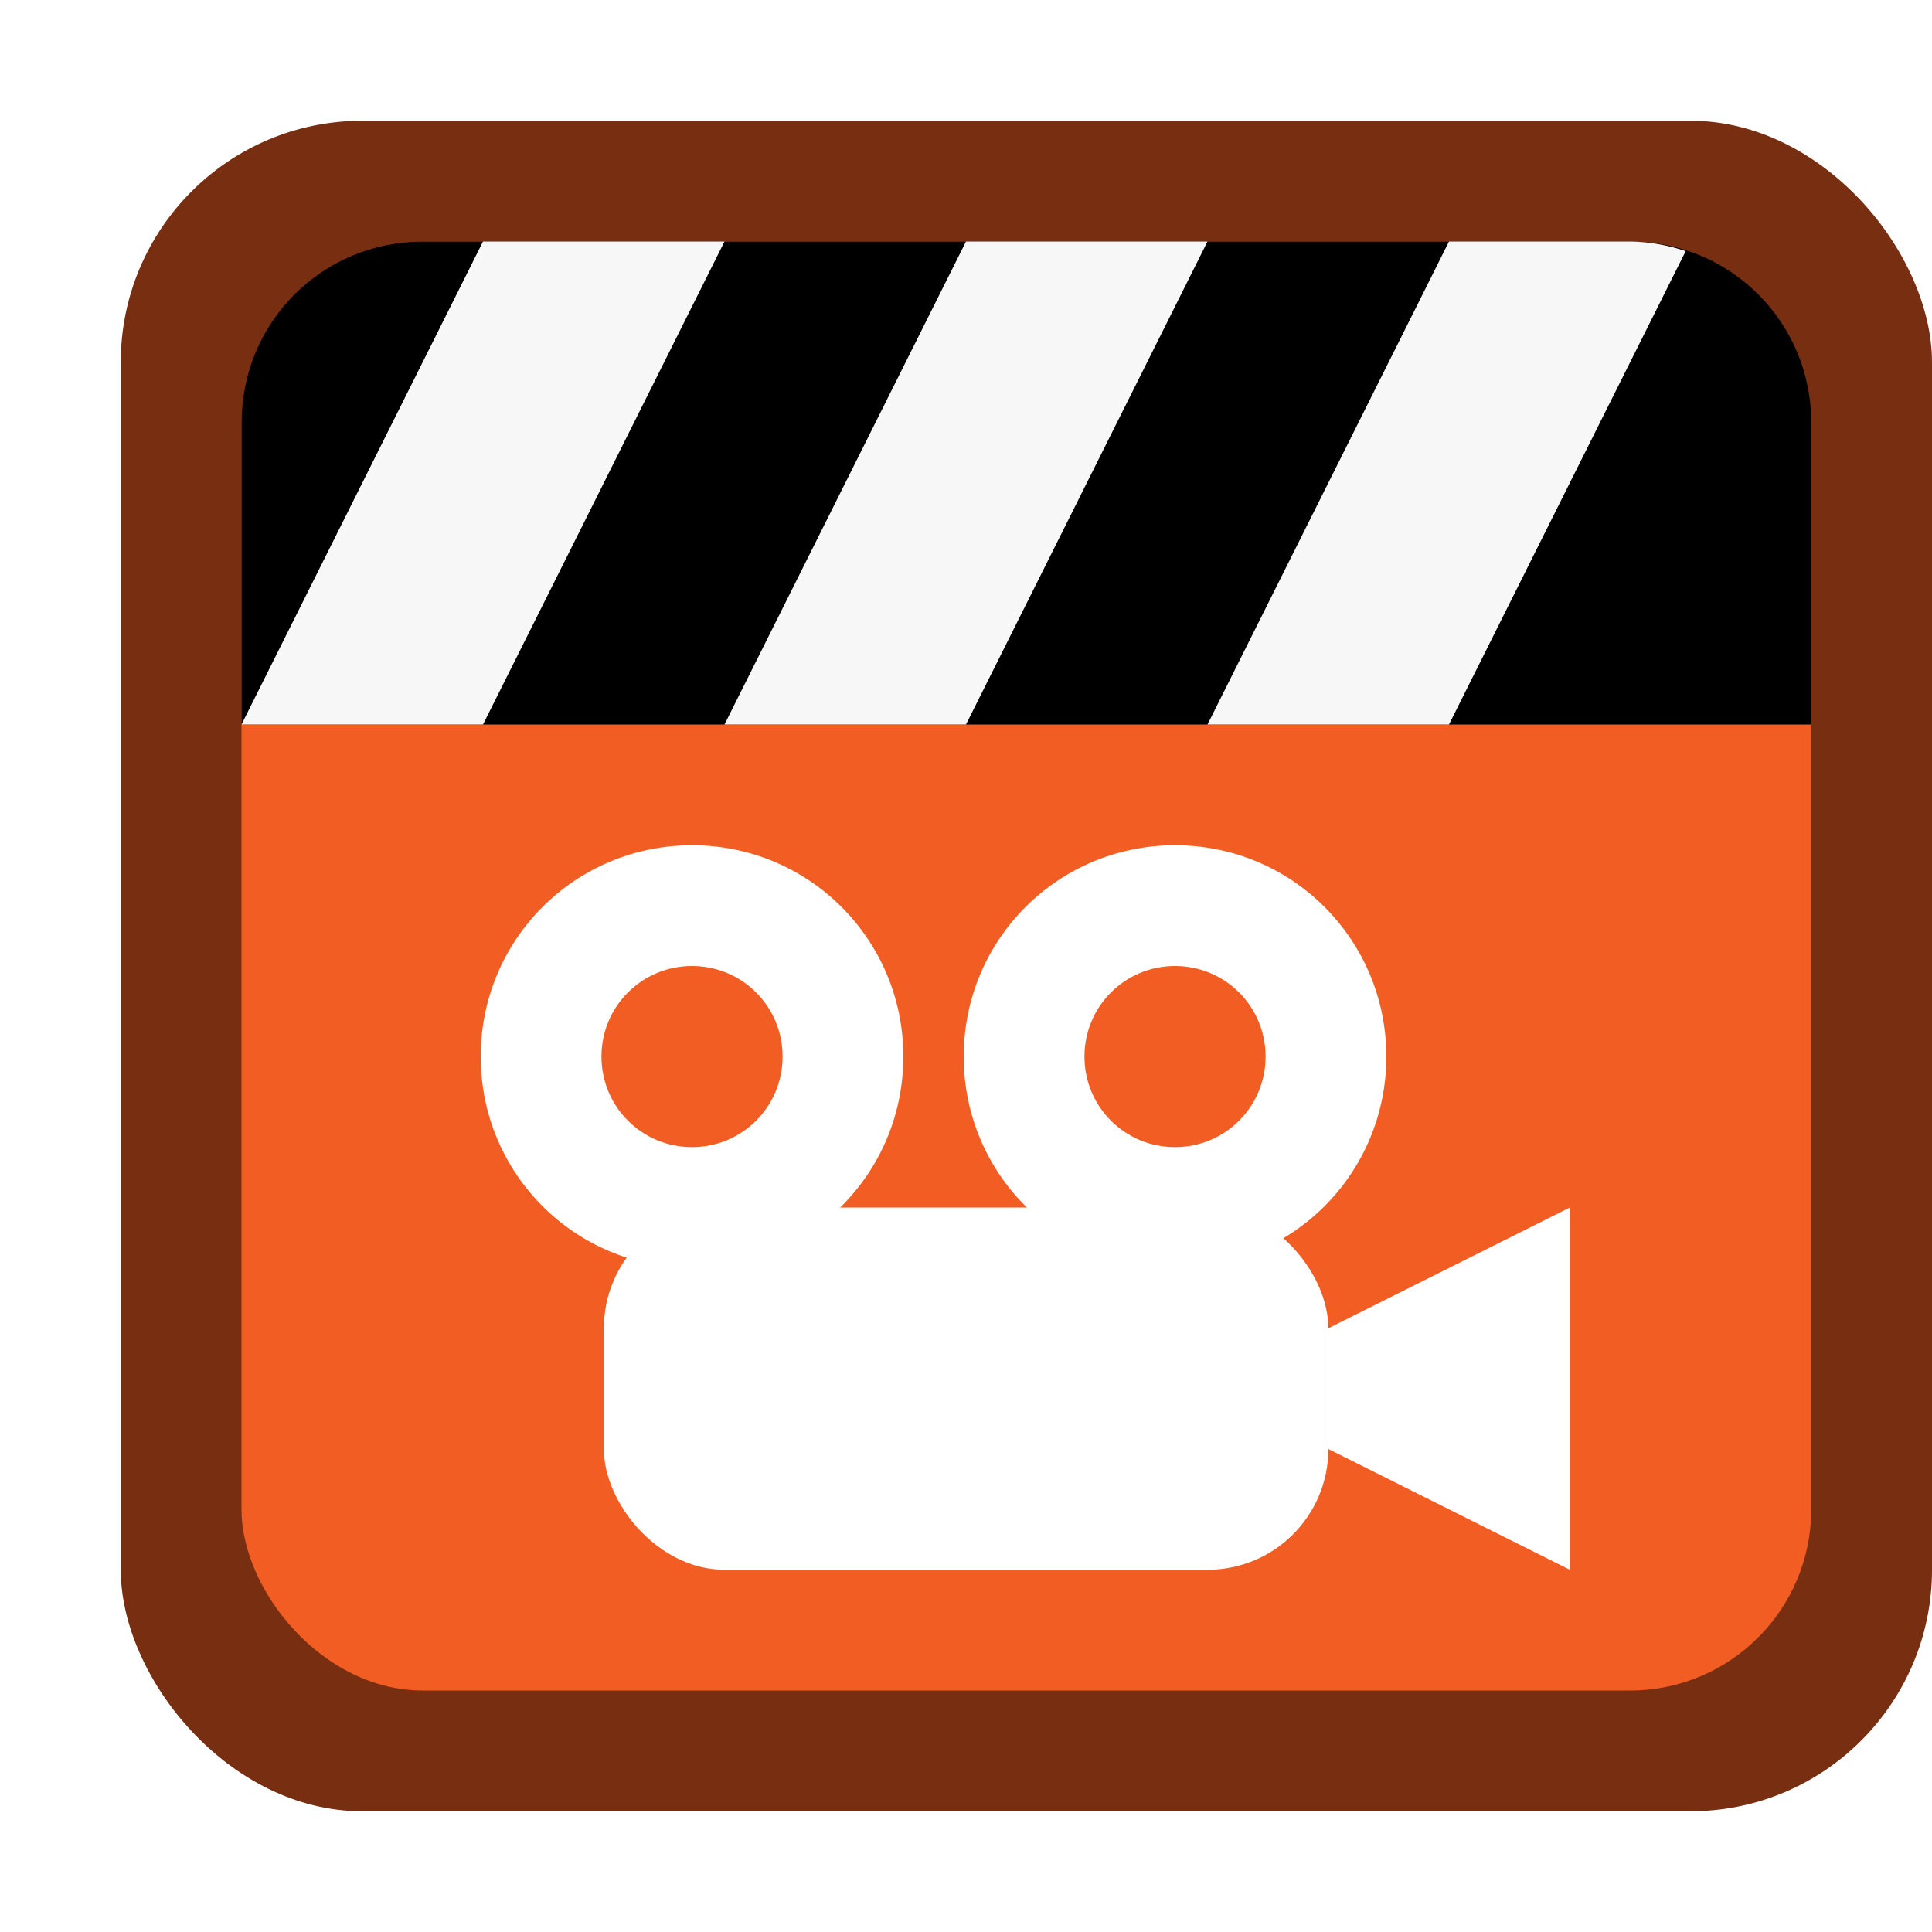 <svg version="1.0" viewBox="0 0 16 16" xmlns="http://www.w3.org/2000/svg"><g transform="translate(-16 -268)"><rect x="17" y="269" width="15" height="14" ry="2" fill="#782e11"/><rect x="18" y="270" width="13" height="12" ry="1.5" fill="#f15d22"/><path d="M19.5 270c-.831 0-1.5.669-1.5 1.5v2.5h13v-2.5c0-.831-.669-1.5-1.5-1.5z"/><path d="m20 270-2 4h2l2-4z" fill="#f7f7f7"/><path d="m24 270-2 4h2l2-4z" fill="#f7f7f7"/><path d="m28 270-2 4h2l1.96-3.92a1.487 1.487 0 0 0-.46-.08z" fill="#f7f7f7"/><g transform="matrix(.5 0 0 .5 -33.839 154.68)" fill="#fff"><path d="m121.68 248.64 4-2v6l-4-2z" filter="url(#filter7554)"/><rect x="109.68" y="246.64" width="12" height="6" ry="2" filter="url(#filter7554)"/><path d="M111.14 240.64c-1.939 0-3.5 1.561-3.5 3.5s1.561 3.5 3.5 3.5 3.5-1.561 3.5-3.5-1.561-3.5-3.5-3.5zm0 2c.831 0 1.5.669 1.5 1.5s-.669 1.5-1.5 1.5-1.5-.669-1.5-1.5.669-1.5 1.5-1.5z" filter="url(#filter7554)"/><path d="M119.14 240.64c-1.939 0-3.5 1.561-3.5 3.5s1.561 3.5 3.5 3.5 3.5-1.561 3.5-3.5-1.561-3.5-3.5-3.5zm0 2c.831 0 1.5.669 1.5 1.5s-.669 1.5-1.5 1.5-1.5-.669-1.5-1.5.669-1.5 1.5-1.5z" filter="url(#filter7554)"/></g></g></svg>